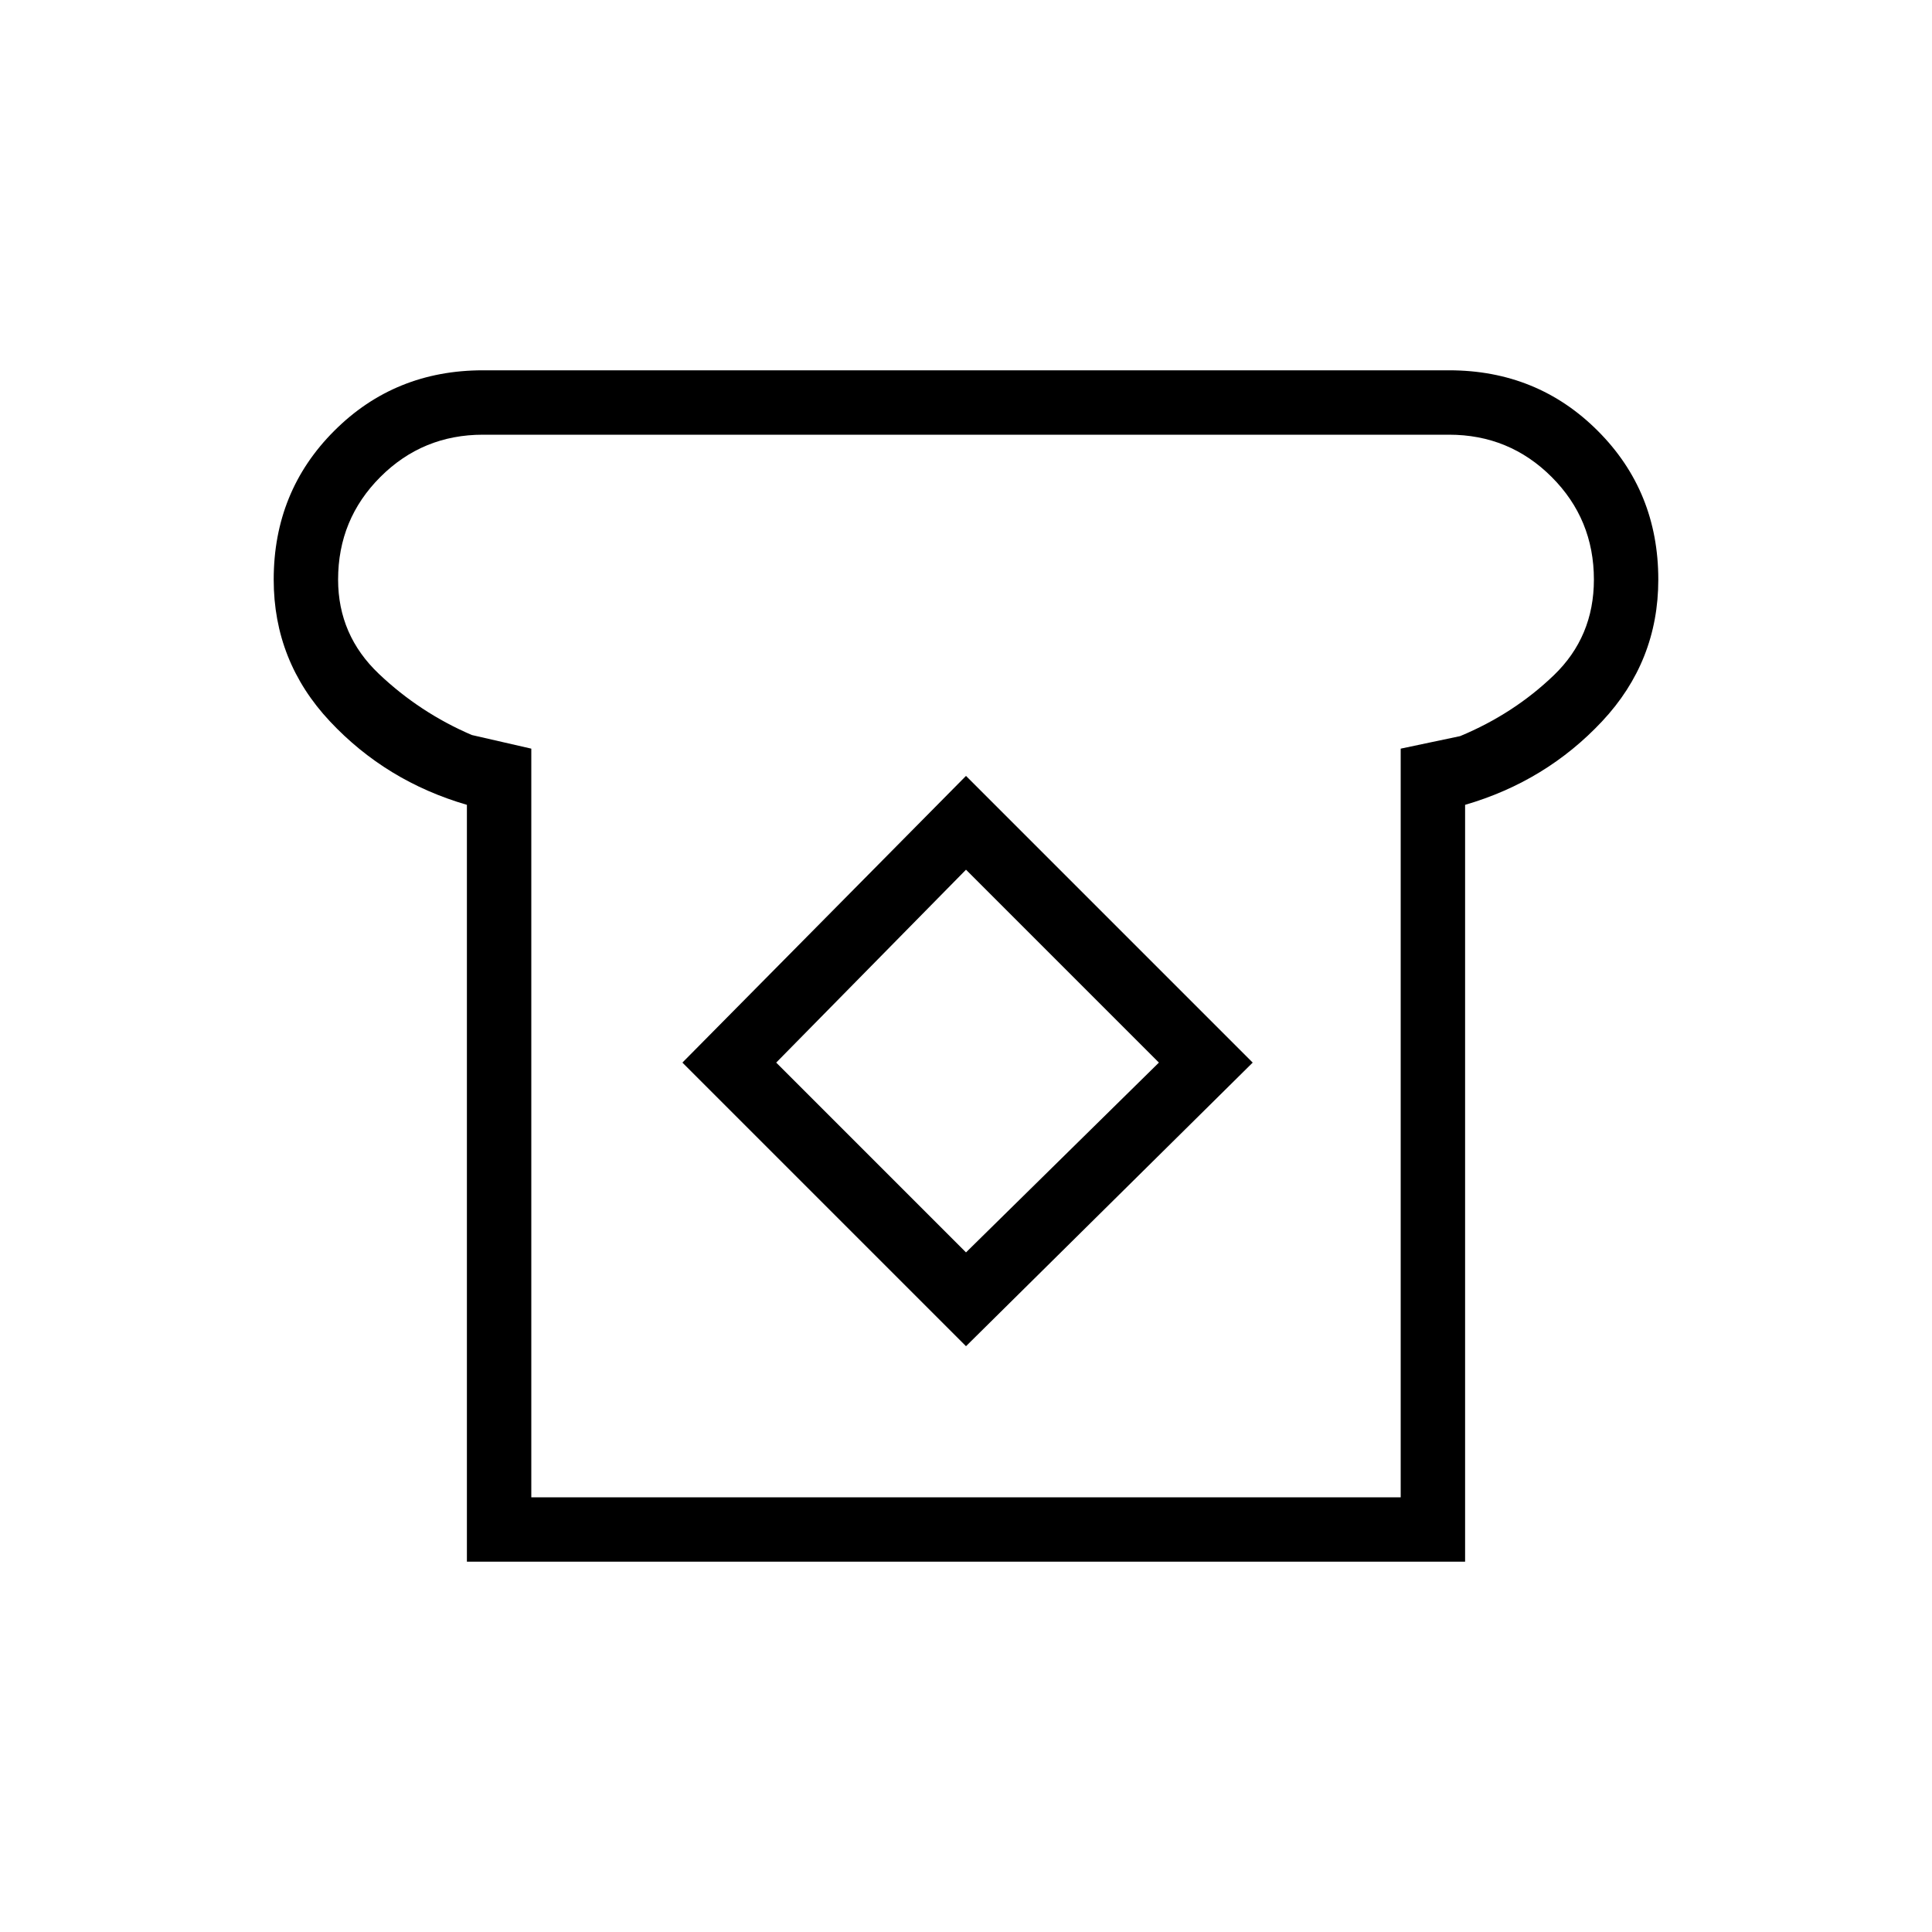 <svg xmlns="http://www.w3.org/2000/svg" height="20" viewBox="0 -960 960 960" width="20"><path d="M232-184v-376.08q-40.15-11.69-68.08-41.5Q136-631.38 136-672q0-43.85 30.08-73.92Q196.15-776 240-776h480q43.85 0 73.92 30.08Q824-715.85 824-672q0 40.62-27.92 70.42-27.93 29.81-68.08 41.5V-184H232Zm32-32h432v-372l29.54-6.23q26.61-11.08 46.54-30.23Q792-643.62 792-672q0-30-21-51t-51-21H240q-30 0-51 21t-21 51q0 27.62 20.31 46.88 20.31 19.27 46.15 30.35L264-588v372Zm216-75.08L622.46-432 480-574.46 339.08-432 480-291.08Zm0-46.61L385.69-432 480-527.85 575.85-432 480-337.69ZM480-494Z"/></svg>